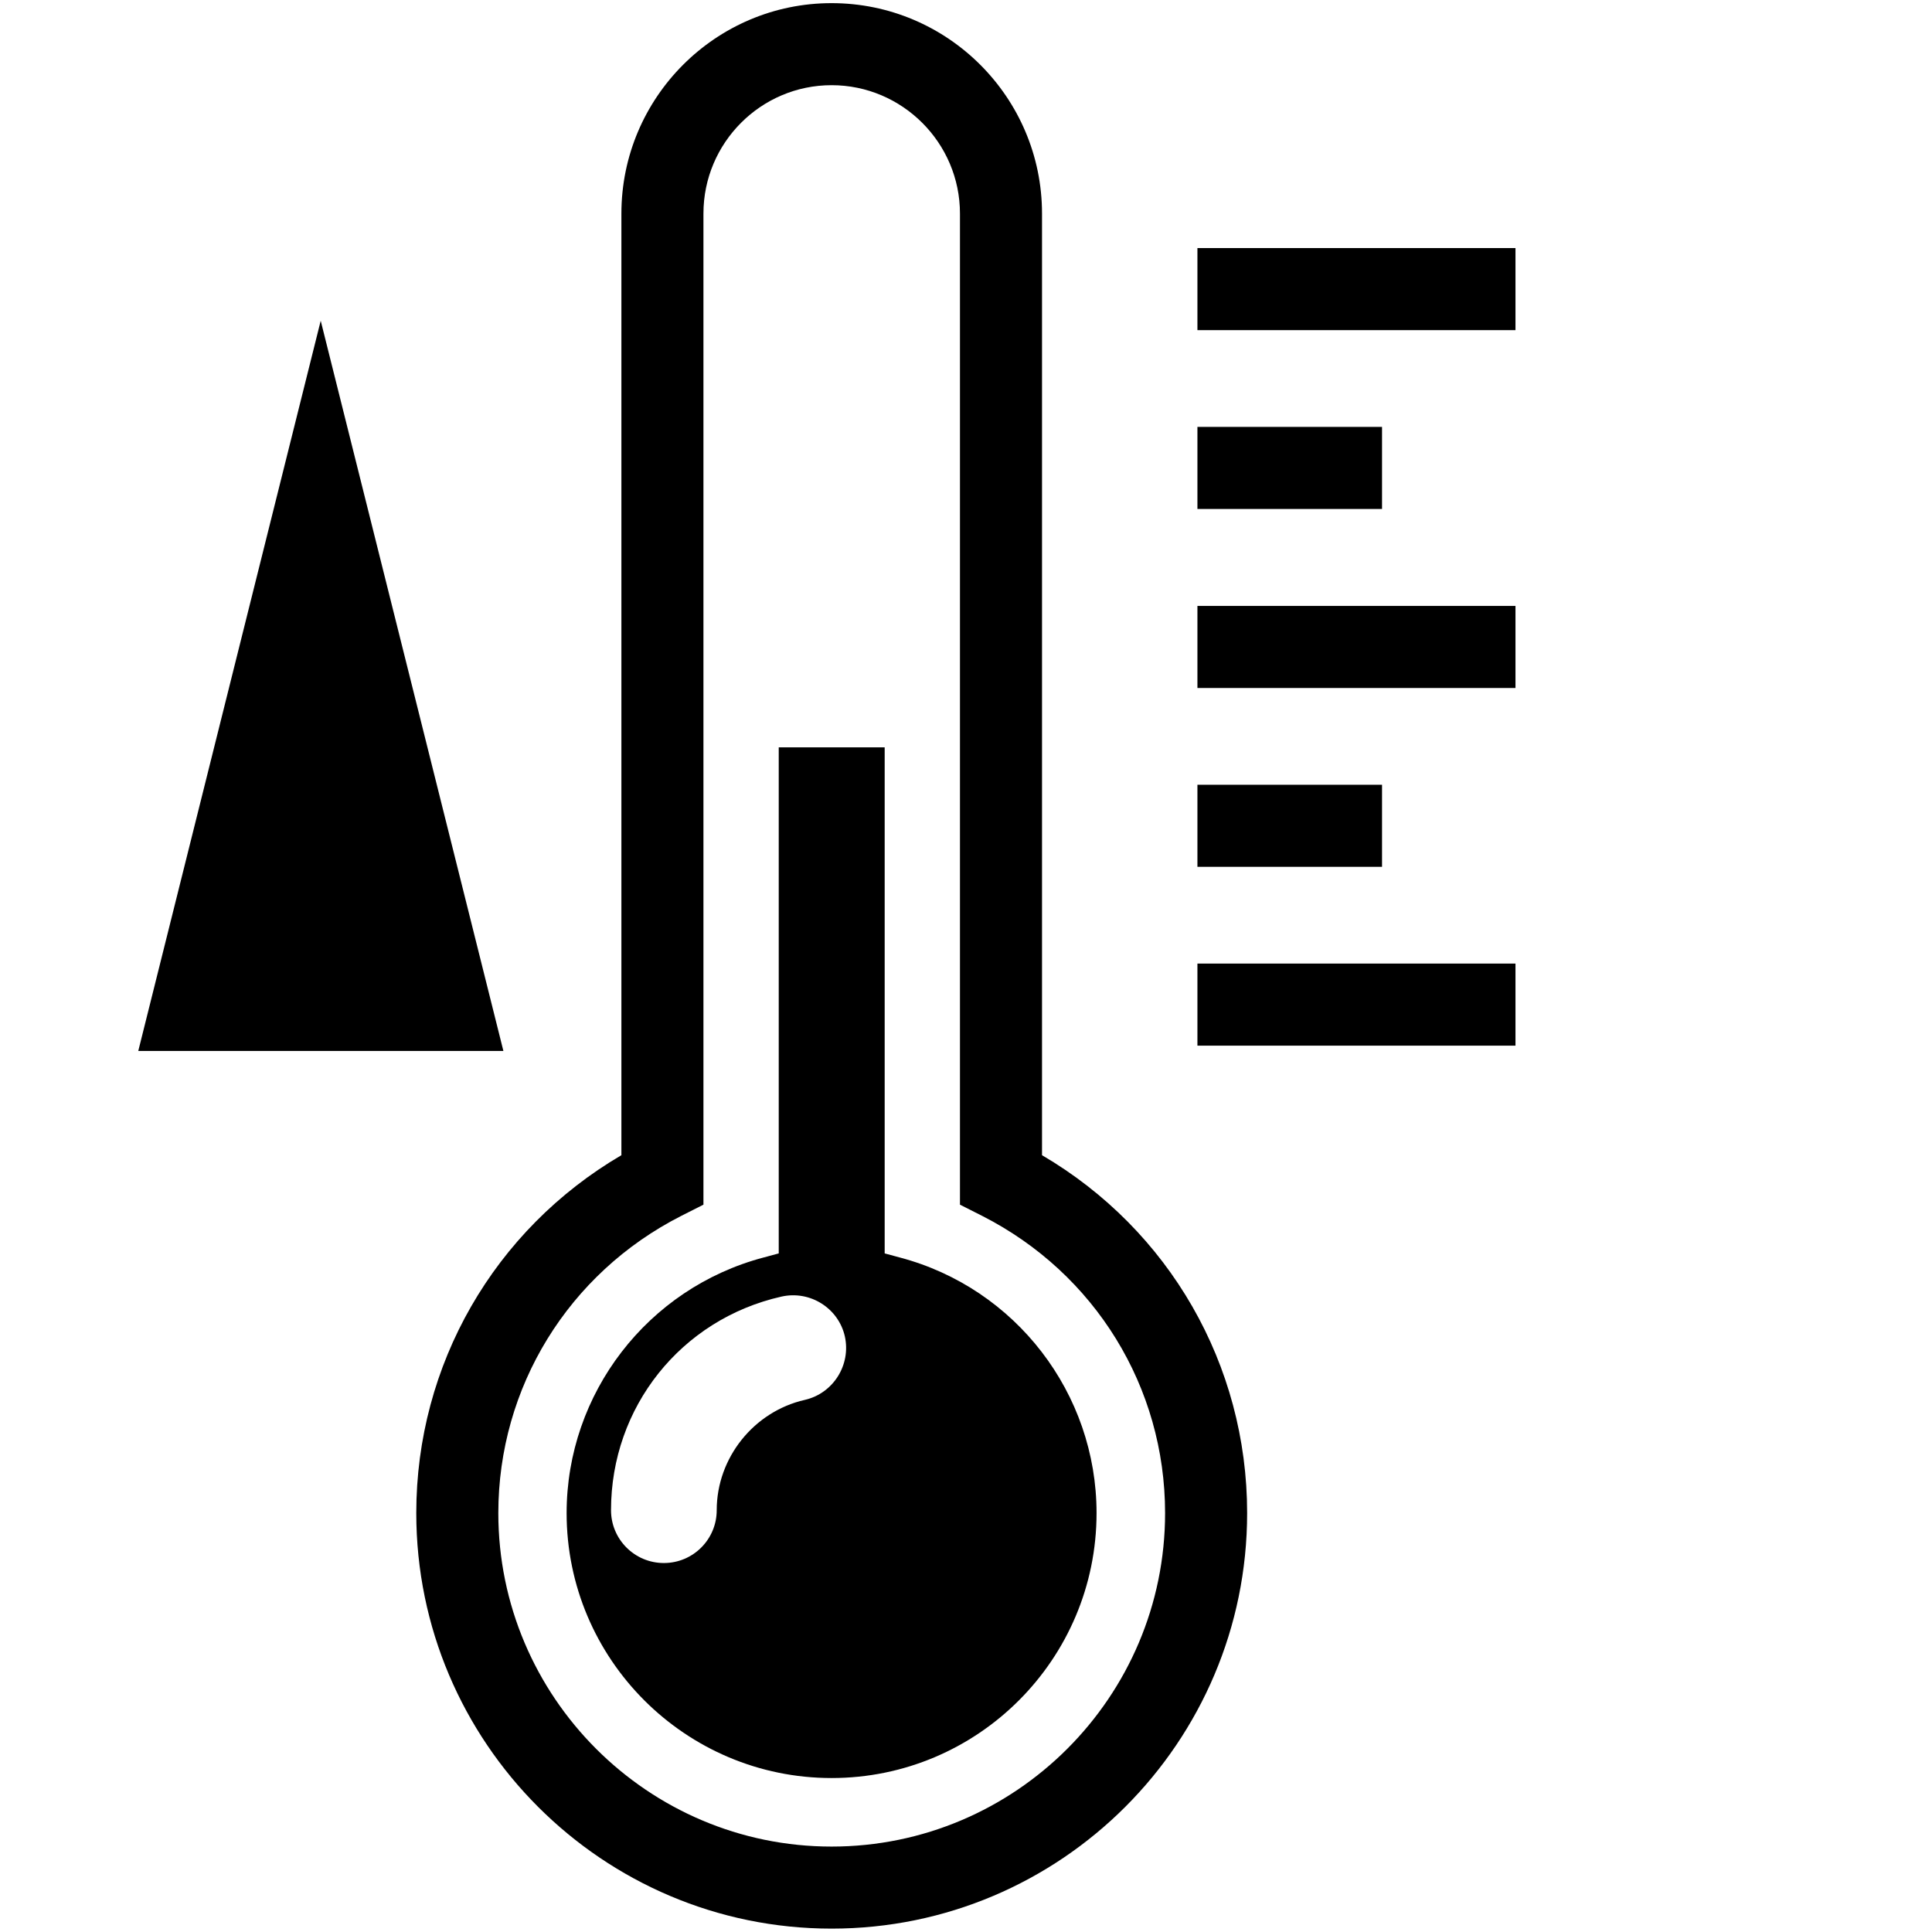 <svg version="1.2" width="80.06mm" height="80.06mm" viewBox="0 0 8006 8006" preserveAspectRatio="xMidYMid" fill-rule="evenodd" stroke-width="28.222" stroke-linejoin="round" xmlns="http://www.w3.org/2000/svg" xml:space="preserve">
    <defs class="ClipPathGroup">
        <clipPath id="a" clipPathUnits="userSpaceOnUse">
            <path d="M0 0h8006v8006H0z"/>
        </clipPath>
    </defs>
    <g class="SlideGroup">
        <g class="Slide" clip-path="url(#a)">
            <g class="Page">
                <g class="Graphic">
                    <path class="BoundingBox" fill="none" d="M0 0h8006v8006H0z"/>
                    <path d="M6280 1028v340H4962v-340h1318Zm-553 741h-765v340h765v-340Zm-765 1082h1318v-340H4962v340Zm765 401h-765v340h765v-340Zm-765 1081h1318v-340H4962v340Zm206 1937c0 950-772 1722-1722 1722-949 0-1721-772-1721-1722 0-615 323-1174 850-1483V885c0-481 391-872 871-872 481 0 872 391 872 872v3902c527 309 850 868 850 1483Zm-340 0c0-522-290-993-757-1231l-93-47V885c0-293-239-532-532-532s-531 239-531 532v4107l-93 47c-467 238-757 710-757 1231 0 762 620 1382 1381 1382 762 0 1382-620 1382-1382Zm-284 0c0 606-492 1098-1098 1098-605 0-1098-492-1098-1098 0-496 336-932 816-1059l63-17V3097h439v2097l63 17c480 127 815 563 815 1059Zm-1043-732c-26-116-143-192-263-165-416 94-706 458-706 885 0 121 98 219 219 219s219-98 219-219c0-217 154-409 365-457 118-27 192-145 166-263Z"/>
                </g>
                <g class="com.sun.star.drawing.LineShape">
                    <path class="BoundingBox" fill="none" d="M572 1328h1515v3408H572z"/>
                    <path fill="none" stroke="#000" stroke-width="811" d="M1329 4329v-75"/>
                    <path d="m573 4355 756-3026 757 3026H573Z"/>
                </g>
            </g>
        </g>
    </g>
</svg>
